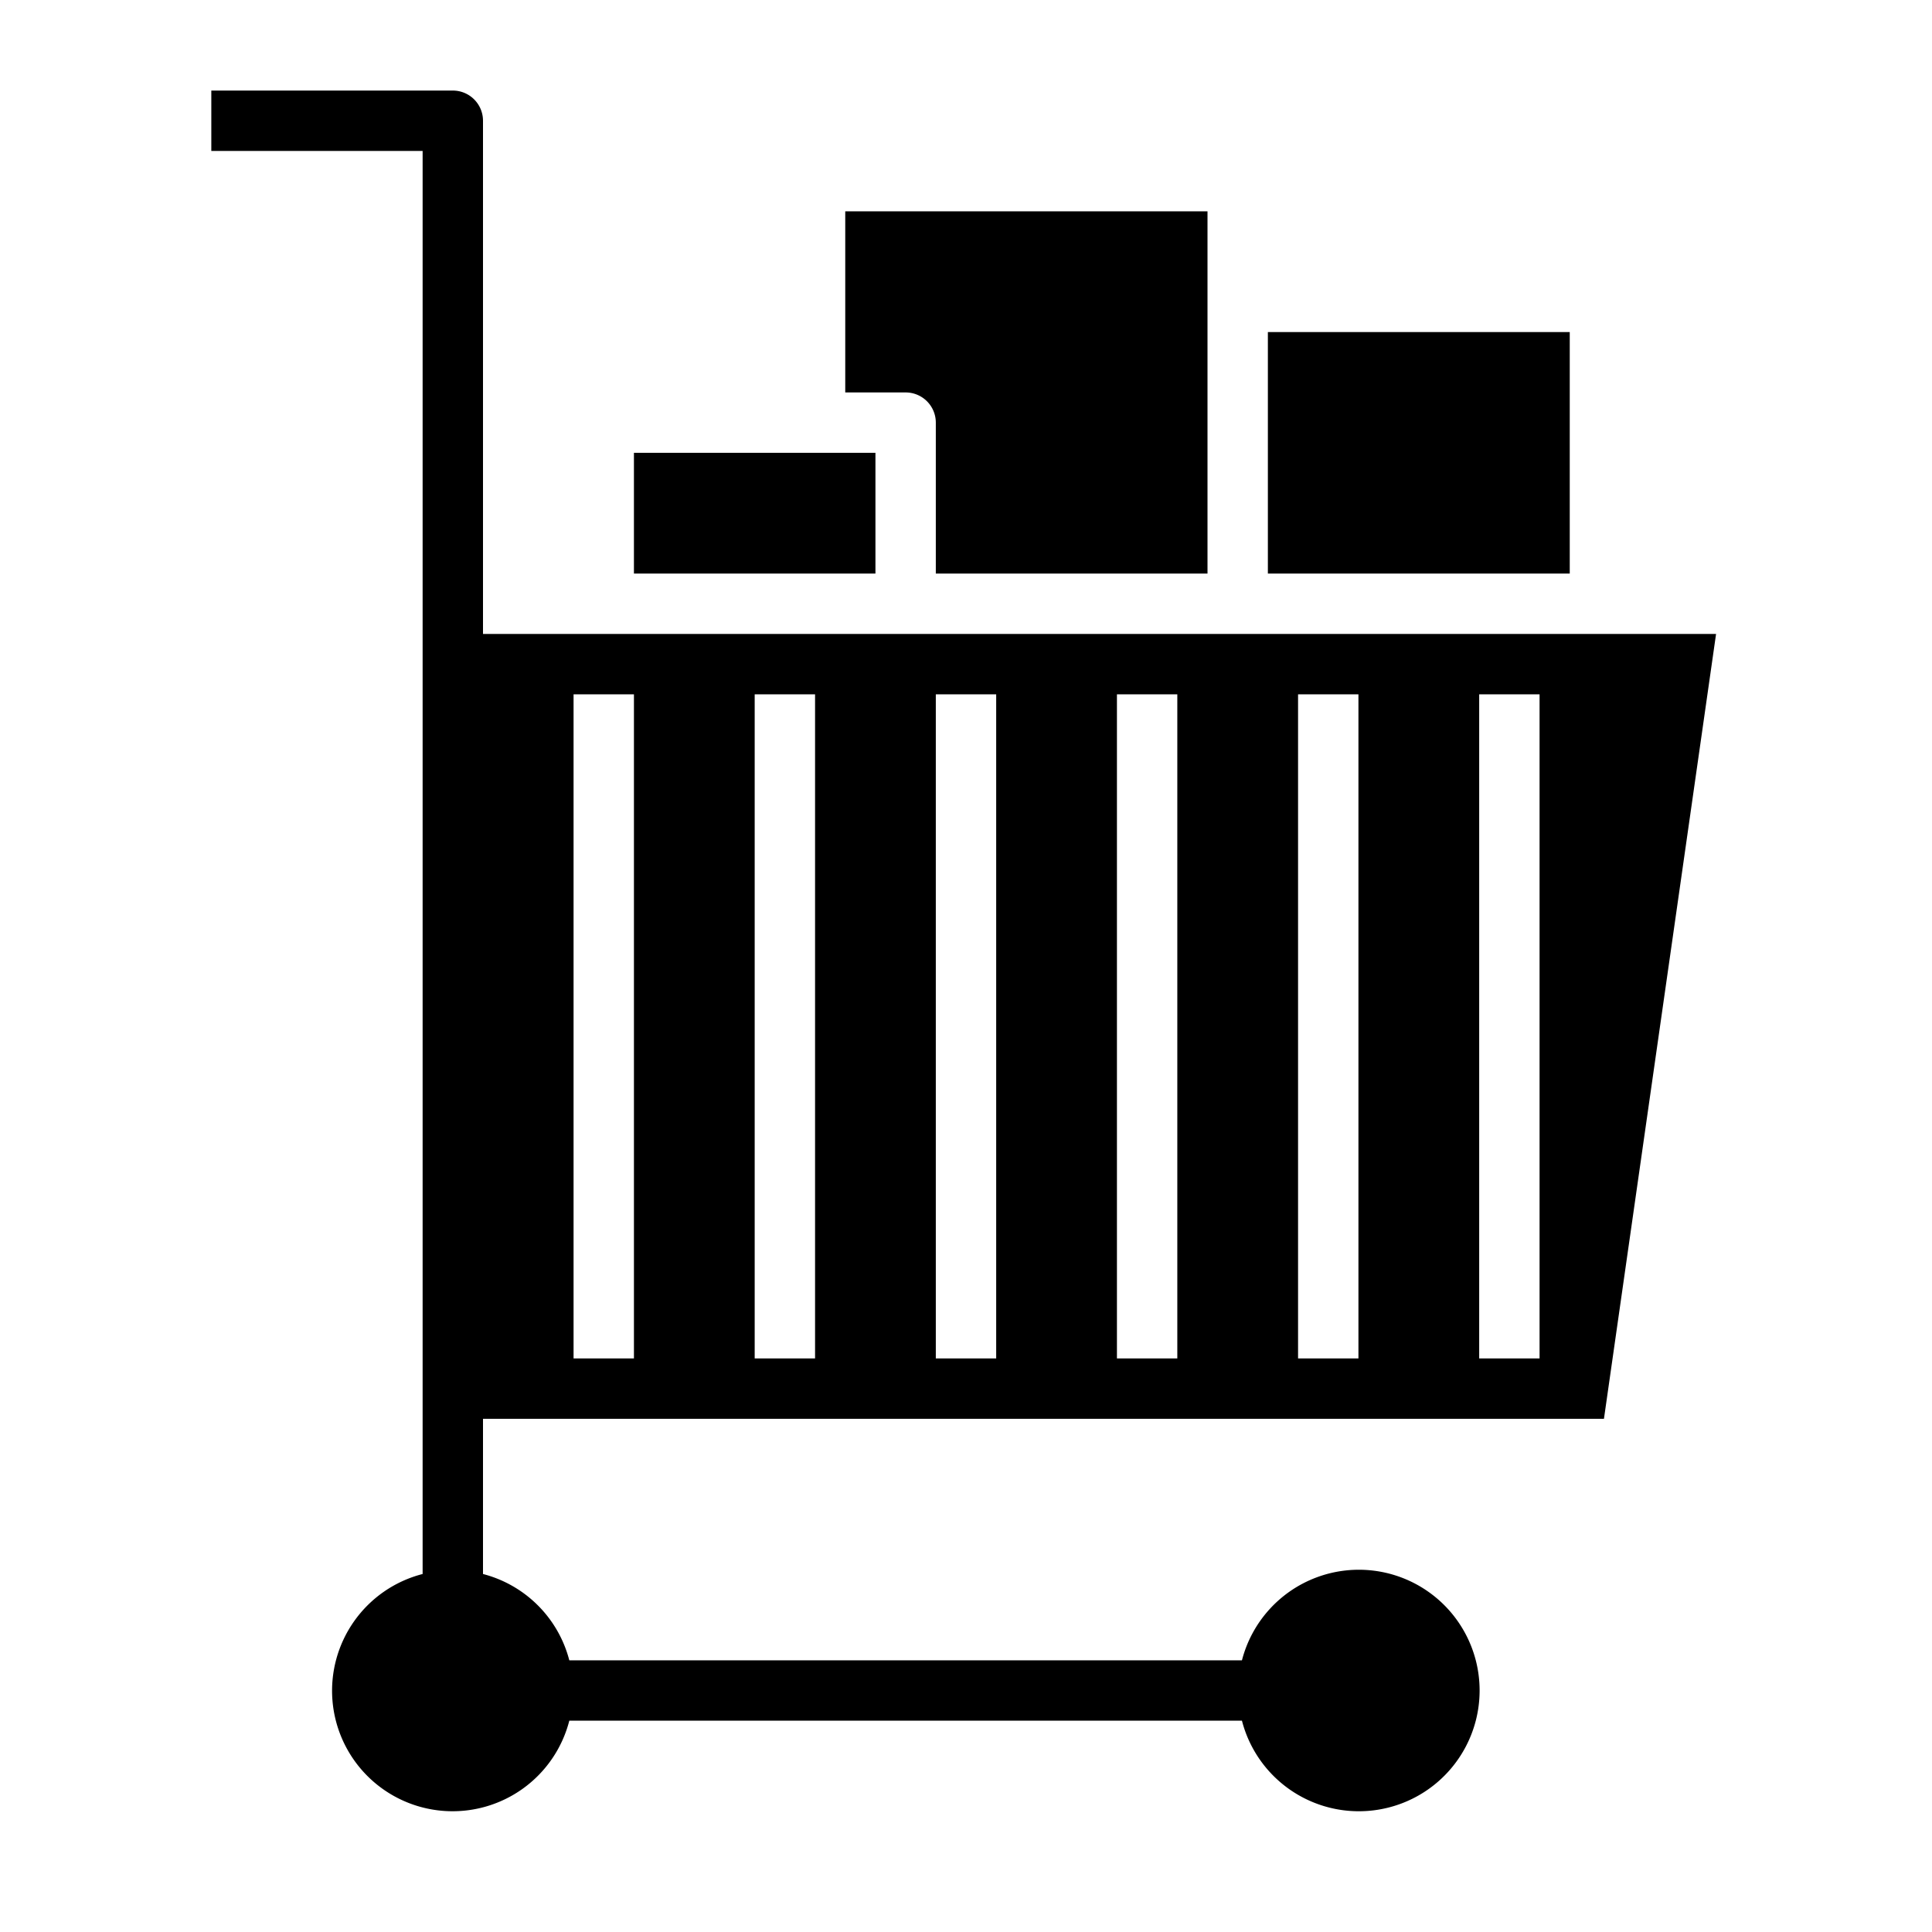 <svg xmlns="http://www.w3.org/2000/svg" viewBox="0 0 64 64" x="0px" y="0px"><g data-name="Shopping Cart"><path d="M31,14v5h9V7H28v6h2A1,1,0,0,1,31,14Z"></path><rect x="21" y="15" width="8" height="4"></rect><rect x="42" y="11" width="10" height="8"></rect><path d="M53.133,47l3.714-26H16V4a1,1,0,0,0-1-1H7V5h7V52.141A3.992,3.992,0,1,0,18.859,57H41.141a4,4,0,1,0,0-2H18.859A3.987,3.987,0,0,0,16,52.141V47ZM49,23h2V45H49Zm-6,0h2V45H43Zm-6,0h2V45H37Zm-6,0h2V45H31Zm-6,0h2V45H25Zm-6,0h2V45H19Z"></path></g></svg>